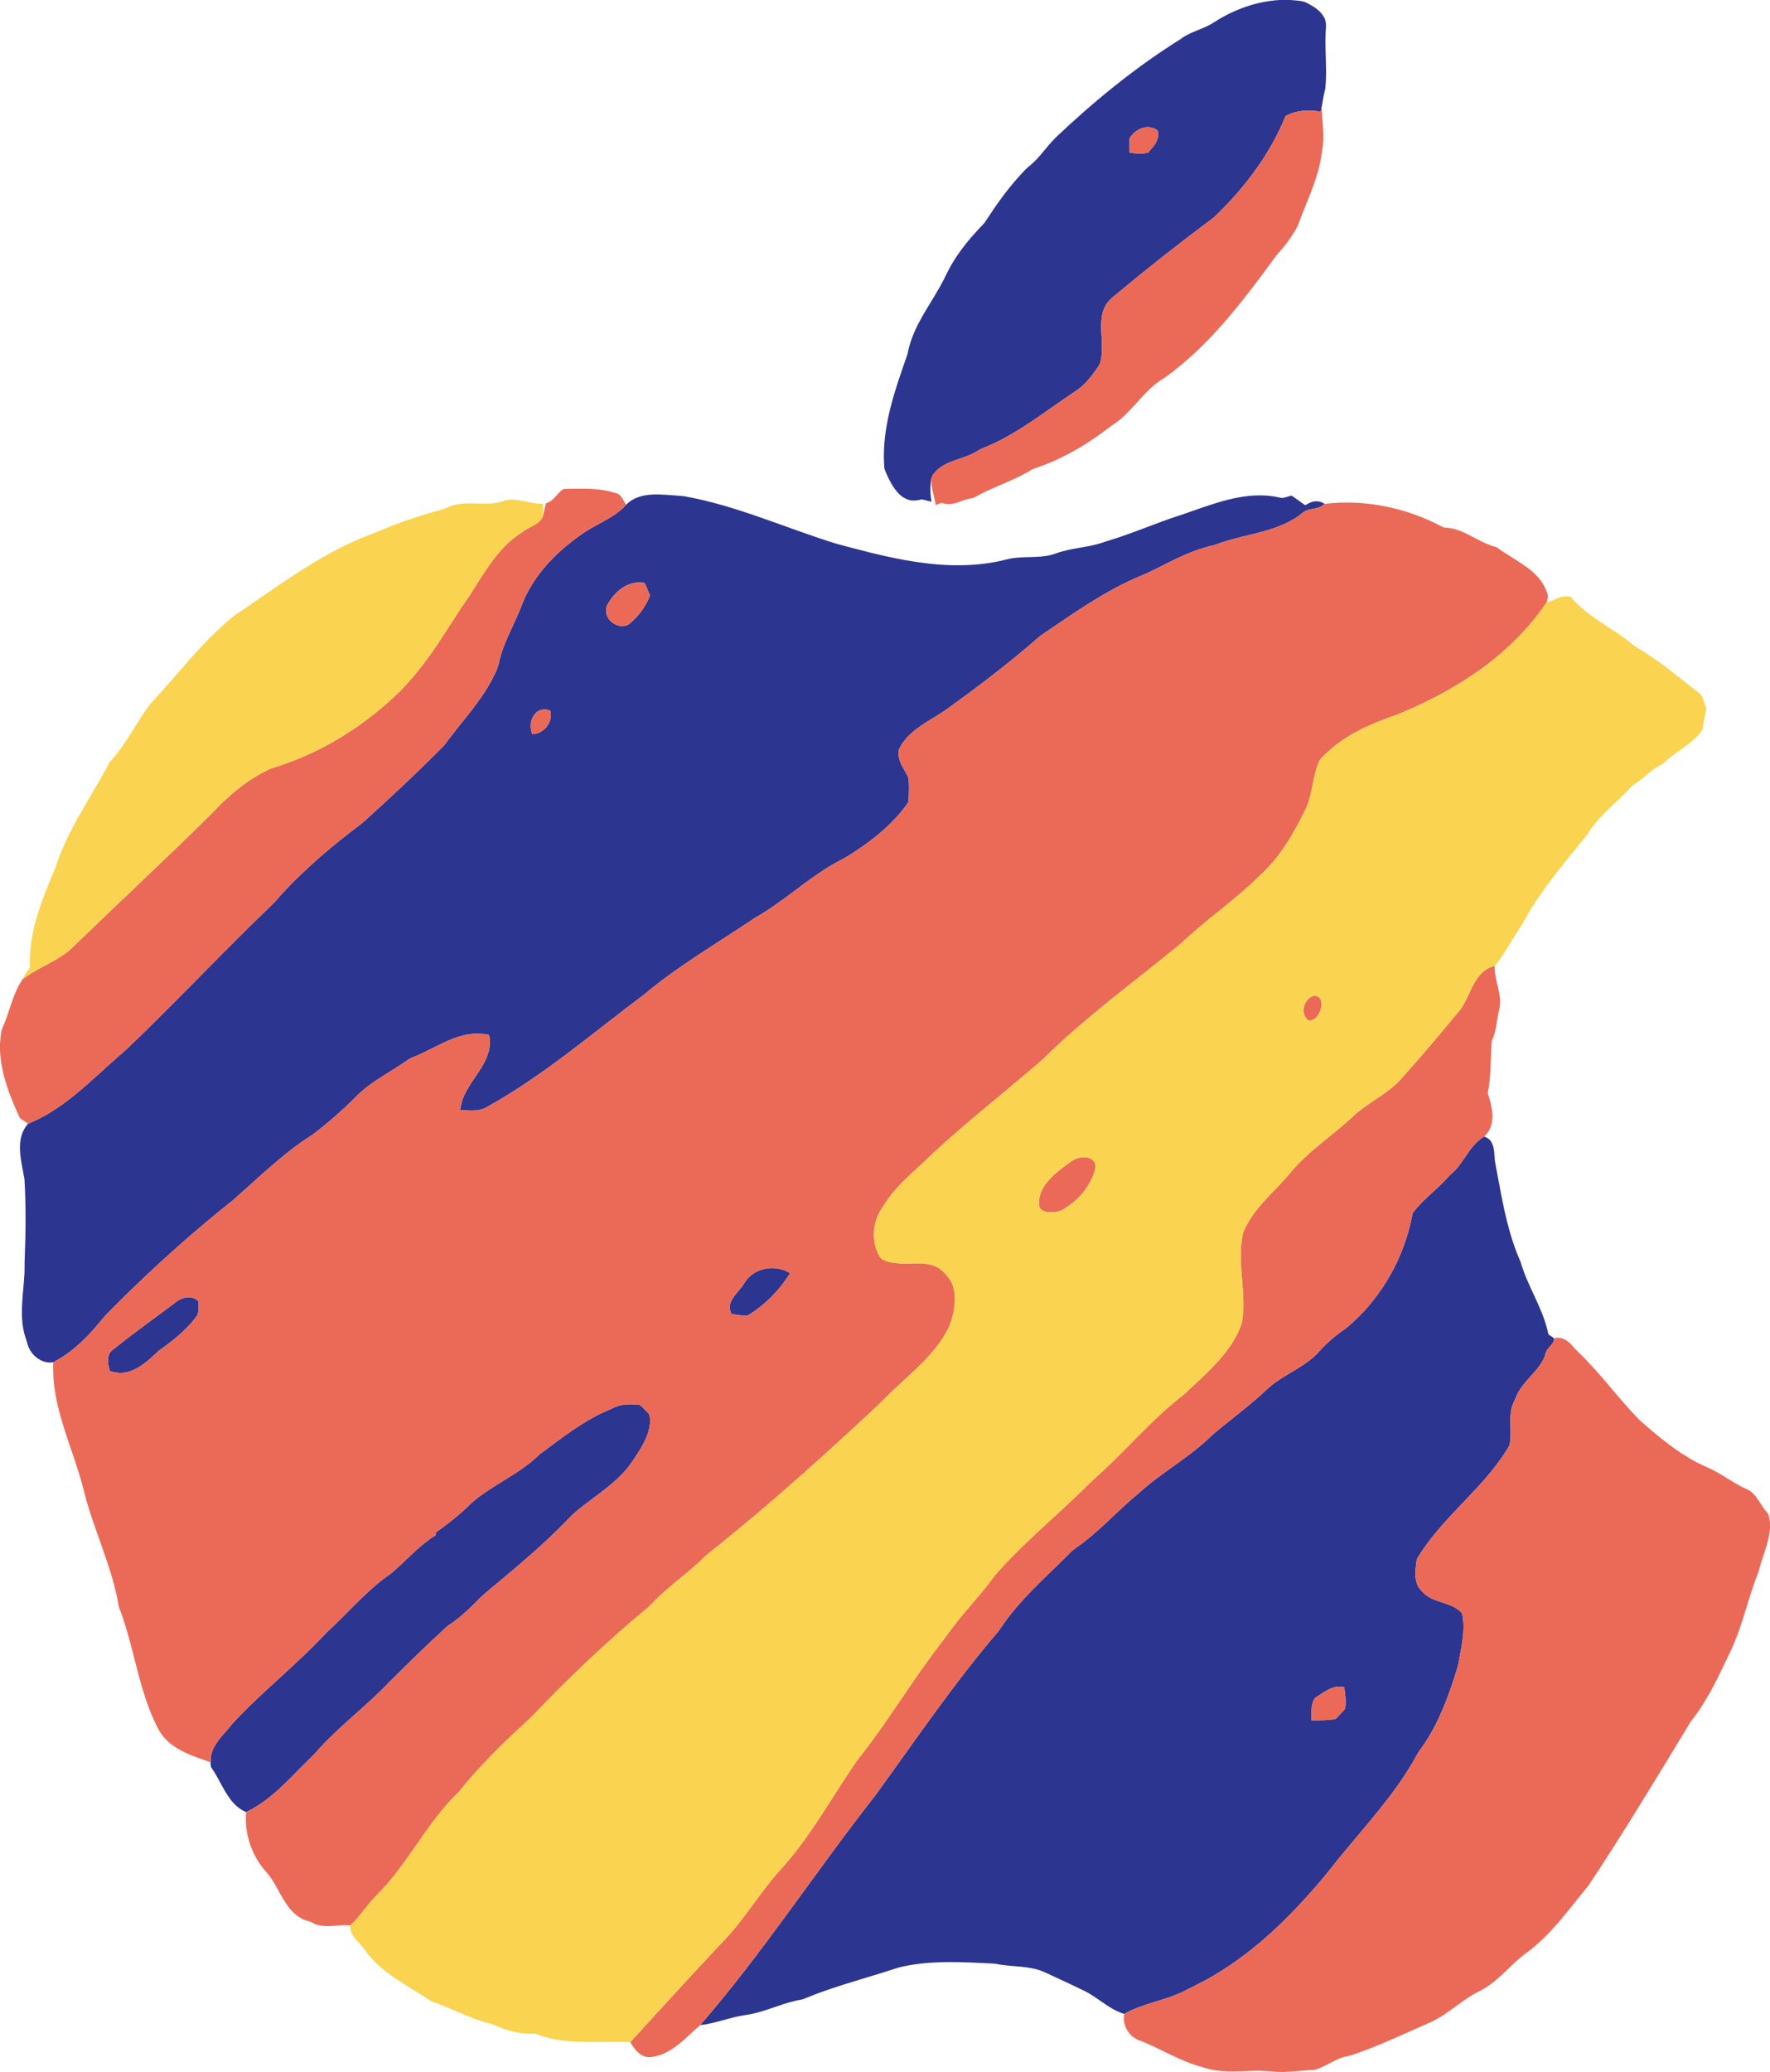 <?xml version="1.0" encoding="UTF-8" ?>
<!DOCTYPE svg PUBLIC "-//W3C//DTD SVG 1.1//EN" "http://www.w3.org/Graphics/SVG/1.1/DTD/svg11.dtd">
<svg width="2736pt" height="3201pt" viewBox="0 0 2736 3201" version="1.1" xmlns="http://www.w3.org/2000/svg">
<g id="#2c358fff">
<path fill="#2c358f" opacity="1.00" d=" M 1978.29 0.00 L 1994.72 0.00 C 2002.14 0.70 2009.75 0.88 2016.94 3.00 C 2028.62 8.73 2041.17 15.59 2047.18 27.74 C 2050.94 34.99 2049.54 43.30 2049.10 51.08 C 2047.75 79.75 2051.80 108.54 2048.53 137.13 C 2046.20 146.13 2044.60 155.29 2043.22 164.48 C 2042.53 167.25 2041.88 170.02 2041.32 172.82 C 2023.27 168.73 2003.78 170.42 1987.31 179.12 C 1963.74 236.89 1925.85 288.00 1881.19 331.22 C 1876.30 336.44 1870.30 340.38 1864.66 344.71 C 1817.95 379.70 1772.10 415.85 1727.24 453.19 C 1722.24 457.49 1716.76 461.34 1712.66 466.57 C 1707.10 473.55 1704.07 482.25 1702.97 491.03 C 1700.49 510.67 1705.15 530.44 1702.70 550.08 C 1701.83 555.75 1701.02 561.77 1697.50 566.49 C 1687.43 581.35 1676.12 596.11 1660.55 605.55 C 1614.83 636.05 1571.51 671.44 1520.08 692.16 C 1513.61 694.10 1508.54 698.77 1502.37 701.35 C 1485.27 709.50 1465.40 712.18 1450.43 724.47 C 1445.91 728.53 1441.19 733.25 1439.73 739.34 C 1437.40 751.19 1437.90 763.45 1439.83 775.32 C 1434.82 774.10 1429.92 772.45 1424.87 771.48 C 1418.72 773.08 1412.24 774.14 1405.97 772.57 C 1397.94 770.61 1391.13 765.31 1385.97 759.01 C 1378.94 750.46 1373.91 740.49 1369.58 730.36 C 1368.61 727.99 1367.33 725.67 1367.04 723.10 C 1365.25 702.02 1366.66 680.76 1370.13 659.93 C 1376.50 621.13 1390.03 584.06 1402.78 547.03 C 1405.92 530.73 1411.75 515.03 1419.46 500.35 C 1429.71 480.42 1442.35 461.85 1453.29 442.31 C 1460.28 430.08 1465.57 416.94 1473.09 405.00 C 1483.97 387.12 1497.15 370.72 1511.37 355.39 C 1515.69 350.41 1521.03 346.26 1524.35 340.46 C 1540.46 315.69 1557.70 291.51 1577.77 269.75 C 1582.00 265.30 1586.01 260.59 1590.88 256.80 C 1606.66 244.21 1617.42 226.74 1631.71 212.65 C 1691.18 156.25 1755.01 104.09 1824.60 60.61 C 1839.92 48.67 1859.75 45.34 1875.91 34.90 C 1906.41 15.02 1941.79 2.00 1978.29 0.00 M 1749.27 209.23 C 1747.96 210.92 1746.22 212.58 1746.10 214.84 C 1745.34 221.68 1745.33 228.60 1745.82 235.47 C 1755.28 237.57 1765.27 238.13 1774.75 235.77 C 1779.27 230.25 1784.49 225.12 1787.58 218.59 C 1790.25 213.38 1790.83 207.30 1789.47 201.63 C 1783.75 197.21 1776.05 195.52 1768.99 197.05 C 1761.24 198.63 1754.29 203.18 1749.27 209.23 Z" />
<path fill="#2c358f" opacity="1.00" d=" M 987.07 767.88 C 1000.52 763.19 1015.03 763.67 1029.05 764.41 C 1038.54 765.21 1048.08 765.60 1057.55 766.64 C 1138.60 781.04 1213.93 815.62 1292.17 839.84 C 1327.55 849.41 1363.04 858.85 1399.14 865.35 C 1445.87 873.80 1494.28 876.98 1541.13 867.66 C 1550.46 865.99 1559.49 862.84 1568.95 861.91 C 1589.90 859.48 1611.77 862.57 1631.94 855.12 C 1655.07 846.45 1680.28 846.28 1703.64 838.48 C 1711.86 835.48 1720.33 833.29 1728.62 830.48 C 1749.78 823.40 1770.53 815.19 1791.45 807.44 C 1809.06 800.62 1827.20 795.33 1844.93 788.87 C 1868.53 780.59 1892.28 772.28 1917.00 768.05 C 1936.99 764.65 1957.73 764.05 1977.59 768.62 C 1983.95 770.66 1990.17 766.90 1996.34 765.63 C 2003.50 770.29 2010.23 775.58 2017.26 780.42 C 2020.11 779.57 2022.50 777.40 2025.37 776.42 C 2032.47 773.28 2041.10 773.83 2047.44 778.46 C 2041.09 785.30 2031.36 785.47 2022.92 787.54 C 2016.65 788.83 2012.20 793.65 2007.17 797.18 C 1991.82 808.10 1974.02 814.97 1956.00 820.08 C 1930.03 827.49 1903.20 832.06 1877.96 841.89 C 1862.20 845.32 1846.84 850.44 1832.09 856.94 C 1813.70 864.84 1796.14 874.49 1778.08 883.09 C 1769.99 887.32 1761.32 890.23 1753.07 894.10 C 1706.42 915.09 1664.10 944.16 1622.00 972.91 C 1616.53 976.82 1610.68 980.22 1605.53 984.55 C 1561.88 1022.67 1515.85 1057.95 1468.82 1091.76 C 1449.60 1106.62 1426.89 1116.45 1408.76 1132.79 C 1400.94 1139.80 1394.10 1148.13 1389.72 1157.72 C 1387.67 1165.53 1389.77 1173.81 1393.23 1180.92 C 1396.59 1188.26 1401.54 1194.83 1404.42 1202.39 C 1405.52 1213.89 1405.05 1225.52 1404.38 1237.05 C 1404.41 1240.03 1402.12 1242.20 1400.55 1244.50 C 1379.63 1272.82 1352.06 1295.48 1322.82 1314.76 C 1315.02 1319.75 1307.38 1325.06 1298.99 1329.05 C 1256.44 1351.13 1221.26 1384.41 1180.79 1409.74 C 1174.69 1413.74 1168.15 1417.01 1162.18 1421.21 C 1106.14 1458.92 1047.36 1492.98 995.52 1536.58 C 915.25 1596.69 838.78 1662.91 750.58 1711.52 C 738.43 1717.45 724.48 1715.81 711.46 1714.84 C 712.65 1698.58 721.11 1684.13 729.93 1670.86 C 739.48 1656.25 750.58 1642.06 755.21 1624.94 C 757.55 1616.49 757.76 1607.53 755.97 1598.95 C 737.51 1594.60 718.10 1597.70 700.64 1604.54 C 679.50 1612.63 660.14 1624.66 639.14 1633.08 C 636.53 1634.10 633.85 1635.04 631.55 1636.69 C 603.84 1656.57 572.00 1671.18 548.33 1696.30 C 527.89 1716.70 506.04 1735.69 483.01 1753.11 C 437.78 1781.68 399.67 1819.59 359.62 1854.68 C 299.83 1902.08 242.87 1953.01 188.55 2006.57 C 177.25 2018.27 164.95 2029.07 154.90 2041.93 C 134.39 2066.58 111.15 2089.96 82.22 2104.57 C 65.07 2107.55 48.71 2094.65 43.29 2078.92 C 40.86 2070.30 37.46 2061.96 36.02 2053.09 C 31.09 2025.87 35.92 1998.28 37.56 1970.99 C 38.35 1962.04 37.72 1953.05 38.20 1944.09 C 39.91 1903.39 40.14 1862.60 37.84 1821.92 C 34.62 1801.98 28.64 1781.88 31.71 1761.51 C 33.22 1752.19 36.97 1743.01 43.45 1736.03 C 68.94 1725.79 92.07 1710.49 113.41 1693.35 C 141.04 1671.15 166.21 1646.12 193.24 1623.22 C 215.87 1601.87 237.97 1579.97 259.93 1557.93 C 313.71 1504.40 366.22 1449.57 421.13 1397.18 C 425.71 1392.71 429.64 1387.63 434.03 1382.98 C 471.89 1341.25 515.41 1305.10 560.32 1271.23 C 603.04 1232.73 645.13 1193.49 685.55 1152.56 C 688.62 1149.23 691.05 1145.39 693.86 1141.84 C 716.50 1112.04 742.15 1084.16 759.95 1050.98 C 763.84 1043.24 768.06 1035.54 770.50 1027.19 C 775.32 1001.43 787.75 978.10 798.38 954.41 C 804.18 942.01 808.22 928.84 814.63 916.71 C 831.25 884.37 856.80 857.40 885.44 835.35 C 896.83 826.48 908.80 818.33 921.61 811.63 C 938.07 802.57 955.41 793.92 968.08 779.64 C 973.33 774.25 979.97 770.30 987.07 767.88 M 971.98 902.99 C 957.82 908.60 946.80 920.27 939.44 933.35 C 934.64 941.40 936.84 952.25 943.19 958.83 C 950.24 966.71 963.00 969.94 972.34 964.30 C 986.45 952.47 998.29 937.44 1004.64 920.03 C 1002.33 914.41 999.97 908.81 997.74 903.17 C 997.23 902.13 996.99 900.61 995.60 900.54 C 987.69 899.24 979.43 900.02 971.98 902.99 M 831.79 1098.79 C 820.47 1106.09 817.78 1122.26 822.84 1134.11 C 840.42 1133.98 855.45 1115.34 850.65 1098.16 C 844.82 1095.28 837.41 1095.35 831.79 1098.79 Z" />
<path fill="#2c358f" opacity="1.00" d=" M 2264.72 1787.64 C 2272.78 1775.58 2281.52 1763.32 2294.27 1755.82 C 2298.35 1757.32 2302.20 1759.71 2304.68 1763.38 C 2310.73 1772.76 2309.54 1784.45 2311.02 1795.05 C 2312.69 1804.75 2314.69 1814.40 2316.42 1824.10 C 2324.25 1866.67 2332.69 1909.65 2350.42 1949.41 C 2361.35 1988.11 2385.68 2021.87 2393.48 2061.60 C 2396.15 2063.46 2398.89 2065.24 2401.67 2066.99 C 2401.84 2067.42 2402.19 2068.30 2402.37 2068.73 C 2401.55 2075.60 2395.72 2079.84 2391.89 2085.03 C 2388.93 2088.76 2388.94 2093.78 2386.80 2097.90 C 2376.61 2120.14 2354.16 2133.84 2344.27 2156.25 C 2341.94 2162.96 2337.92 2169.03 2336.49 2176.06 C 2332.52 2193.83 2336.92 2212.17 2333.93 2230.04 C 2333.26 2234.59 2330.02 2238.14 2327.83 2242.04 C 2290.87 2300.35 2233.22 2341.81 2195.75 2399.73 C 2193.47 2403.70 2189.99 2407.28 2189.59 2412.04 C 2188.21 2423.30 2186.47 2435.08 2190.07 2446.11 C 2192.18 2453.13 2197.72 2458.26 2202.83 2463.20 C 2217.82 2475.72 2239.29 2475.38 2254.62 2487.35 C 2257.00 2489.41 2260.10 2491.41 2260.46 2494.87 C 2264.99 2518.27 2259.55 2541.90 2255.35 2564.91 C 2254.06 2574.21 2250.69 2583.02 2247.97 2591.97 C 2235.06 2632.25 2218.78 2672.16 2193.16 2706.16 C 2189.47 2711.94 2186.53 2718.17 2182.92 2724.01 C 2153.45 2773.93 2114.23 2816.94 2077.50 2861.47 C 2066.05 2875.10 2055.39 2889.38 2043.83 2902.92 C 1995.86 2959.92 1941.79 3013.07 1877.42 3051.34 C 1861.82 3060.87 1845.17 3068.44 1828.97 3076.84 C 1799.66 3091.12 1766.36 3095.30 1737.83 3111.41 C 1713.18 3104.04 1695.34 3083.96 1672.06 3073.83 C 1652.77 3064.29 1633.06 3055.63 1613.62 3046.44 C 1591.98 3037.06 1567.90 3038.78 1545.07 3035.09 C 1535.22 3032.84 1525.07 3033.32 1515.06 3032.62 C 1473.73 3030.62 1431.70 3029.59 1391.15 3039.20 C 1382.45 3041.61 1373.96 3044.72 1365.31 3047.28 C 1324.05 3060.15 1282.20 3071.50 1242.27 3088.25 C 1238.58 3089.60 1234.61 3089.87 1230.81 3090.79 C 1204.06 3096.70 1179.20 3109.61 1151.87 3113.17 C 1128.27 3116.58 1105.96 3126.17 1082.22 3128.75 C 1180.02 3016.09 1261.22 2890.51 1353.33 2773.38 C 1415.27 2687.99 1474.62 2600.47 1543.28 2520.22 C 1553.21 2505.43 1563.90 2491.13 1575.78 2477.83 C 1601.42 2448.83 1630.37 2423.03 1657.58 2395.56 C 1663.68 2390.63 1670.42 2386.53 1676.50 2381.55 C 1706.09 2358.39 1731.42 2330.40 1760.50 2306.64 C 1793.56 2276.38 1833.33 2254.59 1866.27 2224.19 C 1879.00 2211.83 1893.17 2201.10 1906.96 2189.97 C 1923.93 2176.37 1941.01 2162.85 1956.85 2147.92 C 1980.39 2124.67 2013.70 2114.55 2036.66 2090.58 C 2048.57 2077.12 2061.96 2064.89 2076.82 2054.74 C 2082.11 2051.19 2086.75 2046.80 2091.50 2042.58 C 2137.78 2000.14 2169.72 1942.61 2182.23 1881.14 C 2182.91 1878.30 2182.81 1875.10 2184.72 1872.74 C 2198.18 1854.96 2216.20 1841.51 2231.71 1825.67 C 2235.82 1821.78 2239.06 1817.04 2243.47 1813.46 C 2252.13 1806.30 2258.43 1796.83 2264.72 1787.64 M 2061.99 2606.92 C 2052.87 2609.46 2045.22 2615.25 2037.34 2620.24 C 2035.17 2621.71 2032.44 2622.76 2031.31 2625.33 C 2025.74 2635.21 2027.84 2646.96 2027.10 2657.78 C 2039.67 2657.76 2052.33 2657.91 2064.75 2655.62 C 2069.47 2650.32 2074.59 2645.39 2079.17 2639.98 C 2081.14 2628.98 2079.21 2617.78 2077.96 2606.81 C 2072.74 2605.32 2067.18 2605.44 2061.99 2606.92 Z" />
<path fill="#2c358f" opacity="1.00" d=" M 1157.43 1973.39 C 1173.89 1957.04 1201.85 1954.55 1221.27 1967.03 C 1204.78 1993.79 1181.91 2016.72 1154.95 2032.93 C 1147.07 2032.92 1138.99 2030.98 1131.03 2030.20 C 1127.72 2024.85 1126.99 2018.05 1129.40 2012.21 C 1133.10 2003.05 1140.35 1996.08 1146.30 1988.40 C 1150.25 1983.57 1152.83 1977.70 1157.43 1973.39 Z" />
<path fill="#2c358f" opacity="1.00" d=" M 271.79 2011.79 C 277.77 2007.01 285.35 2003.82 293.09 2004.24 C 298.37 2004.46 303.36 2007.00 307.01 2010.78 C 306.93 2017.66 307.12 2024.76 305.41 2031.46 C 291.89 2050.63 273.87 2066.11 255.03 2079.86 C 251.24 2082.80 247.02 2085.19 243.53 2088.50 C 231.26 2100.20 218.39 2112.26 202.17 2118.14 C 191.83 2122.03 180.23 2121.87 169.88 2118.14 C 167.36 2109.76 165.28 2100.34 168.88 2091.96 C 170.63 2087.59 174.75 2085.07 178.27 2082.28 C 208.63 2057.72 240.72 2035.42 271.79 2011.79 Z" />
<path fill="#2c358f" opacity="1.00" d=" M 951.39 2173.50 C 962.67 2168.91 975.17 2169.00 987.10 2170.19 C 989.89 2170.26 991.55 2172.89 993.48 2174.57 C 996.79 2178.20 1000.76 2181.27 1003.67 2185.25 C 1004.97 2189.68 1004.85 2194.40 1004.66 2198.99 C 1003.45 2214.61 995.96 2228.81 987.86 2241.91 C 981.27 2252.12 974.99 2262.64 966.81 2271.71 C 955.84 2284.14 943.05 2294.81 929.91 2304.86 C 911.31 2319.50 891.01 2332.38 875.18 2350.19 C 845.65 2380.44 813.68 2408.16 781.32 2435.30 C 766.35 2448.32 750.14 2460.00 736.45 2474.43 C 725.60 2485.30 714.38 2495.87 702.02 2505.02 C 698.23 2507.94 693.99 2510.24 690.35 2513.36 C 660.36 2540.99 631.12 2569.42 602.22 2598.18 C 568.83 2633.56 529.56 2662.79 496.40 2698.39 C 491.30 2703.64 486.90 2709.55 481.44 2714.46 C 473.58 2722.24 465.80 2730.11 457.95 2737.91 C 434.92 2761.59 410.61 2785.24 380.41 2799.57 C 370.61 2795.56 362.56 2788.21 356.18 2779.90 C 344.54 2764.52 337.68 2746.21 326.50 2730.55 C 324.36 2725.63 326.16 2720.01 325.91 2714.83 C 326.39 2710.77 327.50 2706.81 329.11 2703.08 C 335.82 2687.81 348.53 2676.54 358.63 2663.61 C 404.82 2613.41 459.13 2571.49 505.46 2521.43 C 534.17 2495.54 559.21 2465.70 589.66 2441.74 C 596.51 2436.16 604.23 2431.72 610.58 2425.55 C 631.18 2407.24 649.84 2386.34 673.46 2371.76 C 673.38 2370.46 673.30 2369.19 673.23 2367.95 C 692.39 2354.12 711.20 2339.65 727.85 2322.81 C 760.47 2293.73 802.90 2277.97 833.96 2246.89 C 861.56 2226.61 888.58 2205.20 918.82 2188.88 C 929.27 2182.90 940.61 2178.78 951.39 2173.50 Z" />
</g>
<g id="#eb6a57ff">
<path fill="#eb6a57" opacity="1.00" d=" M 2043.22 164.48 C 2043.41 184.66 2047.01 204.84 2044.85 225.01 C 2043.33 234.19 2042.46 243.48 2040.33 252.56 C 2033.31 284.71 2018.74 314.43 2007.42 345.16 C 2005.62 350.66 2002.31 355.46 1999.41 360.41 C 1993.25 370.34 1986.35 379.85 1978.34 388.37 C 1973.66 393.09 1970.18 398.79 1966.14 404.02 C 1925.36 459.44 1883.23 514.78 1830.71 559.73 C 1818.69 569.82 1806.55 579.91 1793.14 588.13 C 1768.74 604.79 1752.87 630.65 1730.09 649.15 C 1726.06 652.52 1721.60 655.31 1717.32 658.33 C 1686.33 682.53 1652.43 703.35 1615.75 717.74 C 1609.31 720.47 1602.47 722.18 1596.08 724.99 C 1567.02 742.71 1534.07 752.60 1504.48 769.31 C 1497.52 770.45 1490.68 772.27 1484.09 774.85 C 1475.18 778.21 1464.96 781.01 1455.83 776.77 C 1452.68 777.94 1449.55 779.17 1446.37 780.20 C 1444.27 766.56 1439.00 753.33 1439.73 739.34 C 1441.19 733.25 1445.91 728.53 1450.43 724.47 C 1465.40 712.18 1485.27 709.50 1502.37 701.35 C 1508.54 698.77 1513.61 694.10 1520.08 692.16 C 1571.51 671.44 1614.83 636.05 1660.55 605.55 C 1676.12 596.11 1687.43 581.35 1697.50 566.49 C 1701.02 561.77 1701.83 555.75 1702.70 550.08 C 1705.15 530.44 1700.49 510.67 1702.97 491.03 C 1704.07 482.25 1707.10 473.55 1712.66 466.57 C 1716.76 461.34 1722.24 457.49 1727.24 453.19 C 1772.10 415.85 1817.95 379.70 1864.66 344.71 C 1870.30 340.38 1876.30 336.44 1881.19 331.22 C 1925.85 288.00 1963.74 236.89 1987.31 179.12 C 2003.78 170.42 2023.27 168.73 2041.32 172.82 C 2041.88 170.02 2042.53 167.25 2043.22 164.48 Z" />
<path fill="#eb6a57" opacity="1.00" d=" M 1749.27 209.23 C 1754.29 203.18 1761.24 198.63 1768.99 197.05 C 1776.05 195.52 1783.75 197.21 1789.47 201.63 C 1790.83 207.30 1790.25 213.38 1787.58 218.59 C 1784.49 225.12 1779.27 230.25 1774.75 235.77 C 1765.27 238.13 1755.28 237.57 1745.82 235.47 C 1745.33 228.60 1745.34 221.68 1746.10 214.84 C 1746.22 212.58 1747.96 210.92 1749.27 209.23 Z" />
<path fill="#eb6a57" opacity="1.00" d=" M 871.37 755.40 C 891.01 755.17 910.82 754.10 930.36 756.86 C 938.56 757.95 946.52 760.28 954.46 762.51 C 961.32 765.95 963.46 774.02 968.08 779.64 C 955.41 793.92 938.07 802.57 921.61 811.63 C 908.80 818.33 896.83 826.48 885.44 835.35 C 856.80 857.40 831.25 884.37 814.63 916.71 C 808.22 928.84 804.18 942.01 798.38 954.41 C 787.75 978.10 775.32 1001.43 770.50 1027.19 C 768.06 1035.54 763.84 1043.24 759.95 1050.98 C 742.15 1084.16 716.50 1112.04 693.86 1141.84 C 691.05 1145.39 688.62 1149.23 685.55 1152.56 C 645.13 1193.49 603.04 1232.73 560.32 1271.23 C 515.41 1305.10 471.89 1341.25 434.03 1382.98 C 429.64 1387.63 425.71 1392.71 421.13 1397.18 C 366.22 1449.57 313.71 1504.40 259.93 1557.93 C 237.97 1579.97 215.87 1601.87 193.24 1623.22 C 166.21 1646.12 141.04 1671.15 113.41 1693.35 C 92.07 1710.49 68.94 1725.79 43.45 1736.03 C 40.40 1733.89 37.30 1731.84 34.17 1729.82 C 32.63 1728.75 30.84 1727.79 30.11 1725.97 C 14.99 1693.36 1.53 1658.95 0.00 1622.62 L 0.00 1612.39 C 0.69 1604.65 0.93 1596.73 3.20 1589.26 C 14.90 1564.56 18.91 1536.47 34.48 1513.58 C 35.96 1510.53 39.84 1510.45 41.80 1507.87 C 63.43 1493.10 88.87 1484.16 108.80 1466.77 C 181.83 1396.13 256.34 1327.00 328.56 1255.52 C 352.96 1229.43 380.72 1205.82 412.98 1190.03 C 420.18 1186.22 428.23 1184.61 435.83 1181.80 C 505.13 1158.17 568.11 1117.45 620.08 1066.06 C 644.21 1041.34 664.61 1013.29 683.49 984.44 C 693.08 969.98 702.17 955.18 711.71 940.69 C 734.77 909.29 751.86 873.47 779.03 845.17 C 787.57 836.23 797.24 828.42 807.65 821.77 C 814.43 816.52 822.53 813.48 829.66 808.80 C 833.71 806.18 837.11 802.49 839.07 798.06 C 840.84 791.31 842.20 784.47 843.75 777.68 C 845.85 776.83 847.99 776.00 849.96 774.84 C 858.30 769.75 862.86 760.23 871.37 755.40 Z" />
<path fill="#eb6a57" opacity="1.00" d=" M 2047.44 778.46 C 2109.81 770.95 2173.98 784.37 2229.29 813.78 C 2232.56 815.70 2236.53 814.99 2240.15 815.67 C 2255.91 817.84 2269.84 826.06 2283.75 833.25 C 2293.21 838.36 2303.12 842.72 2313.54 845.49 C 2330.35 857.89 2349.14 867.42 2365.48 880.49 C 2377.40 889.94 2387.49 902.34 2391.90 917.09 C 2393.80 921.51 2391.75 926.18 2390.75 930.56 C 2363.98 970.38 2329.39 1004.60 2290.60 1032.71 C 2257.99 1056.44 2222.58 1076.18 2185.87 1092.81 C 2173.72 1098.20 2161.61 1103.75 2148.95 1107.86 C 2112.92 1120.74 2077.30 1137.61 2049.39 1164.36 C 2045.84 1168.14 2041.45 1171.36 2039.08 1176.06 C 2028.79 1199.57 2029.22 1226.26 2018.47 1249.61 C 2005.01 1277.07 1990.20 1304.15 1970.84 1327.96 C 1963.43 1337.11 1955.12 1345.49 1946.50 1353.51 C 1912.30 1387.64 1872.25 1415.07 1836.56 1447.53 C 1825.43 1458.16 1813.16 1467.51 1801.26 1477.25 C 1740.11 1526.56 1676.97 1573.69 1620.40 1628.36 C 1610.86 1638.20 1600.12 1646.76 1589.76 1655.71 C 1538.93 1698.84 1486.48 1740.16 1437.90 1785.89 C 1415.81 1807.42 1391.21 1826.78 1373.03 1851.98 C 1369.07 1857.47 1365.53 1863.25 1361.71 1868.84 C 1350.40 1887.41 1347.60 1911.28 1355.21 1931.75 C 1357.11 1936.23 1359.02 1940.95 1362.38 1944.57 C 1370.22 1949.63 1379.75 1951.16 1388.91 1951.79 C 1405.29 1952.92 1421.94 1949.86 1438.10 1953.74 C 1444.46 1955.29 1450.62 1958.07 1455.61 1962.37 C 1463.06 1969.20 1469.96 1977.13 1473.06 1986.95 C 1478.30 2003.09 1476.00 2020.61 1471.62 2036.68 C 1468.51 2049.15 1461.80 2060.29 1454.85 2070.96 C 1433.47 2102.37 1403.13 2125.86 1376.22 2152.19 C 1369.30 2158.64 1363.08 2165.80 1356.01 2172.09 C 1272.53 2249.83 1187.83 2326.45 1098.39 2397.34 C 1091.31 2402.50 1085.51 2409.12 1078.98 2414.93 C 1056.74 2435.10 1032.11 2452.57 1011.01 2474.01 C 1006.87 2478.56 1002.56 2482.98 997.66 2486.74 C 936.24 2537.96 878.06 2593.04 822.99 2651.02 C 812.56 2661.24 801.52 2670.82 791.02 2680.97 C 762.61 2707.96 735.12 2736.06 710.71 2766.77 C 706.78 2771.10 702.33 2774.94 698.44 2779.33 C 655.08 2825.27 627.15 2883.55 582.12 2928.07 C 567.40 2942.56 556.86 2960.77 541.49 2974.65 C 524.45 2972.77 507.04 2978.64 490.26 2973.69 C 484.96 2972.41 480.77 2968.47 475.34 2967.62 C 459.84 2963.44 448.33 2950.98 440.17 2937.74 C 430.11 2922.15 423.24 2904.30 410.25 2890.74 C 388.67 2865.95 377.65 2832.32 380.41 2799.57 C 410.61 2785.24 434.92 2761.59 457.95 2737.91 C 465.80 2730.11 473.58 2722.24 481.44 2714.46 C 486.90 2709.55 491.30 2703.64 496.40 2698.39 C 529.56 2662.79 568.83 2633.56 602.22 2598.18 C 631.12 2569.42 660.36 2540.99 690.35 2513.36 C 693.99 2510.24 698.23 2507.94 702.02 2505.02 C 714.38 2495.87 725.60 2485.30 736.45 2474.43 C 750.14 2460.00 766.35 2448.32 781.32 2435.30 C 813.68 2408.16 845.65 2380.44 875.18 2350.19 C 891.01 2332.38 911.31 2319.50 929.91 2304.86 C 943.05 2294.81 955.84 2284.14 966.81 2271.71 C 974.99 2262.64 981.27 2252.12 987.86 2241.91 C 995.96 2228.81 1003.45 2214.61 1004.66 2198.99 C 1004.85 2194.40 1004.97 2189.68 1003.67 2185.25 C 1000.76 2181.27 996.79 2178.20 993.48 2174.57 C 991.55 2172.89 989.89 2170.26 987.10 2170.19 C 975.17 2169.00 962.67 2168.91 951.39 2173.50 C 940.61 2178.78 929.27 2182.90 918.82 2188.88 C 888.58 2205.20 861.56 2226.61 833.96 2246.89 C 802.90 2277.97 760.47 2293.73 727.85 2322.81 C 711.20 2339.65 692.39 2354.12 673.23 2367.95 C 673.30 2369.19 673.38 2370.46 673.46 2371.76 C 649.84 2386.34 631.18 2407.24 610.58 2425.55 C 604.23 2431.72 596.51 2436.16 589.66 2441.74 C 559.21 2465.70 534.17 2495.54 505.46 2521.43 C 459.13 2571.49 404.82 2613.41 358.63 2663.61 C 348.53 2676.54 335.82 2687.81 329.11 2703.08 C 327.50 2706.81 326.39 2710.77 325.91 2714.83 C 325.58 2717.39 325.47 2719.98 325.37 2722.60 C 307.90 2716.32 289.95 2710.78 273.99 2701.07 C 265.41 2695.90 257.55 2689.42 251.35 2681.52 C 245.33 2673.97 241.49 2665.02 237.41 2656.36 C 212.51 2600.73 205.94 2539.15 183.73 2482.58 C 173.62 2420.51 144.61 2363.79 129.59 2303.03 C 116.74 2251.08 93.14 2202.09 84.88 2148.96 C 82.43 2134.29 81.99 2119.40 82.22 2104.57 C 111.15 2089.96 134.39 2066.58 154.90 2041.93 C 164.95 2029.07 177.25 2018.27 188.55 2006.57 C 242.87 1953.01 299.83 1902.08 359.62 1854.68 C 399.67 1819.59 437.78 1781.68 483.01 1753.11 C 506.04 1735.69 527.89 1716.70 548.33 1696.30 C 572.00 1671.18 603.84 1656.57 631.55 1636.69 C 633.85 1635.04 636.53 1634.10 639.14 1633.08 C 660.14 1624.66 679.50 1612.63 700.64 1604.54 C 718.10 1597.70 737.51 1594.60 755.97 1598.95 C 757.76 1607.53 757.55 1616.49 755.21 1624.94 C 750.58 1642.06 739.48 1656.25 729.93 1670.86 C 721.11 1684.13 712.65 1698.58 711.46 1714.84 C 724.48 1715.81 738.43 1717.45 750.58 1711.52 C 838.78 1662.91 915.25 1596.69 995.52 1536.58 C 1047.36 1492.98 1106.14 1458.92 1162.18 1421.21 C 1168.15 1417.01 1174.69 1413.74 1180.79 1409.74 C 1221.26 1384.41 1256.44 1351.13 1298.99 1329.05 C 1307.38 1325.06 1315.02 1319.75 1322.82 1314.76 C 1352.06 1295.48 1379.63 1272.82 1400.55 1244.50 C 1402.12 1242.20 1404.41 1240.03 1404.38 1237.05 C 1405.05 1225.52 1405.52 1213.89 1404.42 1202.39 C 1401.54 1194.83 1396.59 1188.26 1393.23 1180.92 C 1389.77 1173.81 1387.67 1165.53 1389.72 1157.72 C 1394.10 1148.13 1400.94 1139.80 1408.76 1132.79 C 1426.89 1116.45 1449.60 1106.62 1468.82 1091.76 C 1515.85 1057.95 1561.88 1022.67 1605.53 984.55 C 1610.68 980.22 1616.53 976.82 1622.00 972.91 C 1664.10 944.16 1706.42 915.09 1753.07 894.10 C 1761.32 890.23 1769.99 887.32 1778.08 883.09 C 1796.14 874.49 1813.70 864.84 1832.09 856.94 C 1846.84 850.44 1862.20 845.32 1877.96 841.89 C 1903.20 832.06 1930.03 827.49 1956.00 820.08 C 1974.02 814.97 1991.82 808.10 2007.17 797.18 C 2012.20 793.65 2016.65 788.83 2022.92 787.54 C 2031.36 785.47 2041.09 785.30 2047.44 778.46 M 1157.43 1973.39 C 1152.83 1977.70 1150.25 1983.57 1146.30 1988.40 C 1140.35 1996.08 1133.10 2003.05 1129.40 2012.21 C 1126.99 2018.05 1127.72 2024.85 1131.03 2030.20 C 1138.99 2030.98 1147.07 2032.92 1154.95 2032.93 C 1181.91 2016.72 1204.78 1993.79 1221.27 1967.03 C 1201.85 1954.55 1173.89 1957.04 1157.43 1973.39 M 271.79 2011.79 C 240.72 2035.42 208.63 2057.72 178.27 2082.28 C 174.75 2085.07 170.63 2087.59 168.88 2091.96 C 165.28 2100.34 167.36 2109.76 169.88 2118.14 C 180.23 2121.87 191.83 2122.03 202.17 2118.14 C 218.39 2112.26 231.26 2100.20 243.53 2088.50 C 247.02 2085.19 251.24 2082.80 255.03 2079.86 C 273.87 2066.11 291.89 2050.63 305.41 2031.46 C 307.12 2024.76 306.93 2017.66 307.01 2010.78 C 303.36 2007.00 298.37 2004.46 293.09 2004.24 C 285.35 2003.82 277.77 2007.01 271.79 2011.79 Z" />
<path fill="#eb6a57" opacity="1.00" d=" M 971.98 902.99 C 979.43 900.02 987.69 899.24 995.60 900.54 C 996.99 900.61 997.23 902.13 997.74 903.17 C 999.97 908.81 1002.33 914.41 1004.64 920.03 C 998.29 937.44 986.45 952.47 972.34 964.30 C 963.00 969.94 950.24 966.71 943.19 958.83 C 936.84 952.25 934.64 941.40 939.44 933.35 C 946.80 920.27 957.82 908.60 971.98 902.99 Z" />
<path fill="#eb6a57" opacity="1.00" d=" M 831.79 1098.79 C 837.41 1095.35 844.82 1095.28 850.65 1098.16 C 855.45 1115.34 840.42 1133.98 822.84 1134.11 C 817.78 1122.26 820.47 1106.09 831.79 1098.79 Z" />
<path fill="#eb6a57" opacity="1.00" d=" M 2284.79 1509.77 C 2290.70 1501.77 2299.04 1495.08 2308.86 1492.71 L 2310.48 1492.39 C 2310.25 1503.46 2312.83 1514.29 2315.46 1524.97 C 2318.25 1536.66 2320.51 1549.13 2317.16 1560.94 C 2313.40 1575.61 2313.38 1591.24 2307.17 1605.25 C 2305.35 1608.87 2305.70 1613.04 2305.35 1616.98 C 2303.91 1640.02 2304.75 1663.34 2300.14 1686.08 C 2299.18 1689.23 2300.88 1692.24 2301.69 1695.23 C 2305.27 1707.12 2308.10 1719.67 2306.42 1732.13 C 2305.27 1741.10 2301.13 1749.83 2294.27 1755.82 C 2281.52 1763.32 2272.78 1775.58 2264.72 1787.64 C 2258.43 1796.83 2252.13 1806.30 2243.47 1813.46 C 2239.06 1817.04 2235.82 1821.78 2231.71 1825.67 C 2216.20 1841.51 2198.18 1854.96 2184.72 1872.74 C 2182.81 1875.10 2182.91 1878.30 2182.23 1881.14 C 2169.72 1942.61 2137.78 2000.14 2091.50 2042.58 C 2086.75 2046.80 2082.11 2051.19 2076.82 2054.74 C 2061.96 2064.89 2048.57 2077.12 2036.66 2090.58 C 2013.70 2114.55 1980.39 2124.67 1956.85 2147.92 C 1941.01 2162.85 1923.93 2176.37 1906.96 2189.97 C 1893.17 2201.10 1879.00 2211.83 1866.27 2224.19 C 1833.33 2254.59 1793.56 2276.38 1760.50 2306.64 C 1731.42 2330.40 1706.09 2358.39 1676.50 2381.55 C 1670.42 2386.53 1663.68 2390.63 1657.58 2395.56 C 1630.37 2423.03 1601.42 2448.83 1575.78 2477.83 C 1563.90 2491.13 1553.21 2505.43 1543.28 2520.22 C 1474.62 2600.47 1415.27 2687.99 1353.33 2773.38 C 1261.22 2890.51 1180.02 3016.09 1082.22 3128.75 C 1069.72 3139.40 1058.42 3151.46 1045.18 3161.25 C 1036.10 3168.01 1026.01 3173.73 1014.93 3176.40 C 1008.47 3177.98 1001.41 3179.40 995.08 3176.60 C 985.49 3172.64 979.50 3163.61 974.33 3155.08 C 1022.47 3101.99 1070.87 3049.16 1119.99 2996.98 C 1133.80 2982.92 1145.49 2966.99 1157.34 2951.30 C 1168.36 2936.38 1179.19 2921.31 1190.81 2906.84 C 1200.71 2894.16 1212.15 2882.80 1222.23 2870.28 C 1260.17 2823.95 1289.38 2771.44 1323.15 2722.17 C 1326.90 2716.94 1331.03 2712.00 1334.91 2706.87 C 1370.38 2660.76 1401.15 2611.30 1435.28 2564.23 C 1445.53 2549.58 1457.01 2535.85 1467.28 2521.22 C 1487.27 2493.86 1510.97 2469.49 1531.46 2442.52 C 1541.49 2428.45 1553.85 2416.26 1565.77 2403.81 C 1605.14 2363.77 1648.43 2327.84 1687.89 2287.88 C 1737.19 2244.95 1778.70 2193.58 1830.80 2153.79 C 1851.50 2134.18 1873.11 2115.32 1891.28 2093.23 C 1902.65 2079.19 1912.53 2063.70 1918.63 2046.62 C 1921.04 2039.00 1921.15 2030.92 1921.84 2023.03 C 1923.38 1985.15 1913.42 1947.11 1920.57 1909.41 C 1921.44 1902.92 1924.74 1897.20 1927.66 1891.48 C 1943.17 1863.19 1968.09 1842.05 1989.18 1818.16 C 1995.41 1811.06 2001.28 1803.62 2007.98 1796.94 C 2033.60 1770.62 2064.43 1750.20 2091.16 1725.10 C 2114.06 1703.12 2144.61 1690.66 2165.81 1666.72 C 2196.88 1632.00 2227.14 1596.57 2256.67 1560.54 C 2268.34 1544.94 2273.16 1525.40 2284.79 1509.77 Z" />
<path fill="#eb6a57" opacity="1.00" d=" M 2028.17 1539.33 C 2032.80 1537.45 2039.18 1538.88 2041.31 1543.78 C 2044.39 1550.19 2042.62 1557.79 2039.88 1564.02 C 2037.20 1570.15 2032.04 1575.93 2025.06 1576.77 C 2021.21 1577.25 2019.08 1573.37 2017.33 1570.63 C 2011.32 1559.64 2017.10 1544.62 2028.17 1539.33 Z" />
<path fill="#eb6a57" opacity="1.00" d=" M 1668.49 1788.58 C 1674.69 1787.72 1681.74 1787.07 1687.26 1790.71 C 1692.33 1793.77 1694.46 1800.48 1692.86 1806.07 C 1686.39 1832.24 1667.44 1853.82 1644.88 1867.78 C 1640.88 1870.72 1635.95 1871.77 1631.16 1872.60 C 1624.90 1873.22 1618.12 1873.70 1612.41 1870.58 C 1609.89 1869.17 1606.97 1867.37 1606.65 1864.22 C 1604.08 1850.63 1609.83 1836.89 1618.36 1826.52 C 1628.88 1813.55 1642.56 1803.72 1656.11 1794.18 C 1659.81 1791.50 1664.02 1789.56 1668.49 1788.58 Z" />
<path fill="#eb6a57" opacity="1.00" d=" M 2403.68 2067.08 C 2411.21 2065.63 2418.86 2068.46 2424.60 2073.32 C 2429.96 2077.34 2433.43 2083.22 2438.42 2087.64 C 2473.43 2120.80 2501.36 2160.49 2535.22 2194.75 C 2562.51 2218.58 2590.47 2242.27 2622.73 2259.18 C 2632.16 2264.33 2642.35 2267.92 2651.74 2273.18 C 2668.26 2282.20 2683.51 2293.56 2700.85 2301.09 C 2706.64 2303.52 2711.07 2308.27 2714.87 2313.14 C 2720.93 2321.46 2725.73 2330.71 2732.84 2338.24 C 2734.99 2342.99 2735.34 2348.34 2736.00 2353.48 L 2736.00 2360.73 C 2734.64 2382.32 2725.27 2402.14 2719.77 2422.79 C 2718.07 2430.51 2714.40 2437.57 2711.98 2445.06 C 2703.77 2468.11 2697.44 2491.77 2689.54 2514.92 C 2684.28 2530.53 2677.84 2545.71 2670.50 2560.46 C 2654.11 2594.85 2637.71 2629.75 2613.65 2659.59 C 2562.02 2744.60 2510.67 2829.83 2455.69 2912.74 C 2426.17 2948.27 2399.35 2987.04 2362.12 3015.16 C 2335.56 3033.57 2316.49 3061.58 2287.11 3076.09 C 2260.62 3088.94 2239.72 3110.78 2213.10 3123.39 C 2172.02 3141.38 2131.53 3161.00 2088.90 3175.16 C 2084.28 3176.74 2079.35 3177.08 2074.76 3178.74 C 2061.16 3183.37 2049.30 3191.91 2035.77 3196.71 C 2032.14 3198.11 2028.18 3197.79 2024.39 3198.19 C 2011.49 3199.23 1998.61 3200.45 1985.69 3201.00 L 1974.49 3201.00 C 1962.10 3199.97 1949.68 3198.77 1937.24 3199.36 C 1910.98 3200.02 1883.75 3202.68 1858.54 3193.51 C 1823.33 3184.51 1792.70 3164.04 1758.90 3151.38 C 1743.95 3144.81 1734.44 3127.57 1737.83 3111.41 C 1766.36 3095.30 1799.66 3091.12 1828.97 3076.84 C 1845.17 3068.44 1861.82 3060.87 1877.42 3051.34 C 1941.79 3013.07 1995.86 2959.92 2043.83 2902.92 C 2055.39 2889.38 2066.05 2875.10 2077.50 2861.47 C 2114.23 2816.94 2153.45 2773.93 2182.92 2724.01 C 2186.53 2718.17 2189.47 2711.94 2193.16 2706.16 C 2218.78 2672.16 2235.06 2632.25 2247.97 2591.97 C 2250.69 2583.02 2254.06 2574.21 2255.35 2564.91 C 2259.55 2541.90 2264.99 2518.27 2260.46 2494.87 C 2260.10 2491.41 2257.00 2489.41 2254.62 2487.35 C 2239.29 2475.38 2217.82 2475.72 2202.83 2463.20 C 2197.72 2458.26 2192.18 2453.13 2190.07 2446.11 C 2186.47 2435.08 2188.21 2423.30 2189.59 2412.04 C 2189.99 2407.28 2193.47 2403.70 2195.75 2399.73 C 2233.22 2341.81 2290.87 2300.35 2327.83 2242.04 C 2330.02 2238.14 2333.26 2234.59 2333.93 2230.04 C 2336.92 2212.17 2332.52 2193.83 2336.49 2176.06 C 2337.92 2169.03 2341.94 2162.96 2344.27 2156.25 C 2354.16 2133.84 2376.61 2120.14 2386.80 2097.90 C 2388.94 2093.78 2388.93 2088.76 2391.89 2085.03 C 2395.72 2079.84 2401.55 2075.60 2402.37 2068.73 C 2402.78 2068.16 2403.22 2067.61 2403.68 2067.08 Z" />
<path fill="#eb6a57" opacity="1.00" d=" M 2061.99 2606.92 C 2067.18 2605.44 2072.74 2605.32 2077.96 2606.81 C 2079.21 2617.78 2081.14 2628.98 2079.17 2639.98 C 2074.59 2645.39 2069.47 2650.32 2064.75 2655.62 C 2052.33 2657.91 2039.67 2657.76 2027.10 2657.78 C 2027.84 2646.96 2025.74 2635.21 2031.31 2625.33 C 2032.44 2622.76 2035.17 2621.71 2037.34 2620.24 C 2045.22 2615.25 2052.87 2609.46 2061.99 2606.92 Z" />
</g>
<g id="#fad450ff">
<path fill="#fad450" opacity="1.00" d=" M 698.03 781.41 C 725.31 772.33 755.39 784.33 782.15 772.58 C 801.35 769.05 819.76 779.12 838.96 778.02 C 839.26 784.69 839.44 791.38 839.07 798.06 C 837.11 802.49 833.71 806.18 829.66 808.80 C 822.53 813.48 814.43 816.52 807.65 821.77 C 797.24 828.42 787.57 836.23 779.03 845.17 C 751.86 873.47 734.77 909.29 711.71 940.69 C 702.17 955.18 693.08 969.98 683.49 984.44 C 664.61 1013.29 644.21 1041.34 620.08 1066.06 C 568.11 1117.45 505.13 1158.17 435.83 1181.80 C 428.23 1184.61 420.18 1186.22 412.98 1190.03 C 380.72 1205.82 352.96 1229.43 328.56 1255.52 C 256.34 1327.00 181.83 1396.13 108.80 1466.77 C 88.87 1484.16 63.43 1493.10 41.80 1507.87 C 41.15 1508.43 40.47 1508.97 39.77 1509.50 C 38.52 1509.97 37.26 1510.39 35.98 1510.77 C 38.74 1504.90 42.76 1499.81 46.44 1494.55 C 45.94 1482.67 46.38 1470.75 47.89 1458.95 C 52.84 1419.87 67.75 1383.05 82.97 1347.03 C 86.78 1338.75 88.98 1329.86 92.42 1321.44 C 110.65 1274.39 139.46 1232.62 163.54 1188.54 C 166.38 1183.78 168.17 1178.26 172.29 1174.37 C 196.18 1148.19 210.84 1115.36 232.45 1087.50 C 273.51 1043.60 309.76 994.87 356.10 956.15 C 364.02 949.18 373.20 943.91 381.74 937.80 C 437.85 899.42 493.38 858.90 556.32 832.24 C 567.09 827.45 578.40 824.02 589.12 819.10 C 620.84 805.57 653.80 795.15 687.02 786.02 C 690.82 784.80 694.20 782.56 698.03 781.41 Z" />
<path fill="#fad450" opacity="1.00" d=" M 2414.87 921.91 C 2419.13 920.88 2423.59 921.08 2427.87 921.97 C 2451.28 950.29 2485.05 966.44 2514.00 988.09 C 2520.45 992.59 2525.86 998.54 2532.95 1002.12 C 2566.61 1021.77 2596.05 1047.51 2626.90 1071.12 C 2633.37 1076.80 2634.06 1085.98 2637.41 1093.45 C 2637.94 1097.83 2635.77 1102.14 2635.32 1106.50 C 2633.81 1113.49 2632.86 1120.61 2631.40 1127.60 C 2627.73 1133.62 2622.68 1138.71 2617.45 1143.38 C 2602.84 1156.36 2585.04 1165.36 2571.27 1179.33 C 2569.28 1181.17 2566.60 1181.92 2564.33 1183.28 C 2550.65 1190.76 2540.29 1202.82 2527.26 1211.22 C 2521.08 1214.48 2517.35 1220.67 2512.32 1225.31 C 2491.84 1245.47 2468.91 1263.93 2454.01 1288.93 C 2419.54 1331.60 2383.18 1373.35 2356.50 1421.57 C 2353.16 1428.03 2348.82 1433.90 2345.10 1440.14 C 2334.07 1457.80 2323.76 1476.02 2310.67 1492.28 C 2310.22 1492.39 2309.31 1492.60 2308.86 1492.71 C 2299.04 1495.08 2290.70 1501.77 2284.79 1509.77 C 2273.16 1525.40 2268.34 1544.94 2256.67 1560.54 C 2227.14 1596.57 2196.88 1632.00 2165.81 1666.72 C 2144.61 1690.66 2114.06 1703.12 2091.16 1725.10 C 2064.43 1750.20 2033.60 1770.62 2007.98 1796.94 C 2001.28 1803.62 1995.41 1811.06 1989.18 1818.16 C 1968.09 1842.05 1943.17 1863.19 1927.66 1891.48 C 1924.74 1897.20 1921.44 1902.92 1920.57 1909.41 C 1913.42 1947.11 1923.38 1985.15 1921.84 2023.03 C 1921.15 2030.92 1921.04 2039.00 1918.63 2046.62 C 1912.53 2063.70 1902.65 2079.19 1891.28 2093.23 C 1873.11 2115.32 1851.50 2134.18 1830.80 2153.79 C 1778.70 2193.58 1737.19 2244.95 1687.89 2287.88 C 1648.43 2327.84 1605.14 2363.77 1565.77 2403.81 C 1553.85 2416.26 1541.49 2428.45 1531.46 2442.52 C 1510.97 2469.49 1487.27 2493.86 1467.28 2521.22 C 1457.01 2535.85 1445.53 2549.58 1435.28 2564.23 C 1401.15 2611.30 1370.38 2660.76 1334.91 2706.87 C 1331.03 2712.00 1326.90 2716.94 1323.15 2722.17 C 1289.38 2771.44 1260.17 2823.95 1222.23 2870.28 C 1212.15 2882.80 1200.71 2894.16 1190.81 2906.84 C 1179.19 2921.31 1168.36 2936.38 1157.34 2951.30 C 1145.49 2966.99 1133.80 2982.92 1119.99 2996.98 C 1070.87 3049.16 1022.47 3101.99 974.33 3155.08 C 945.59 3153.71 916.81 3155.76 888.08 3154.11 C 868.03 3153.01 847.85 3149.94 829.10 3142.52 C 826.52 3141.40 823.68 3142.06 820.99 3142.00 C 805.81 3142.14 790.76 3138.85 776.55 3133.65 C 770.62 3131.70 765.15 3128.59 759.20 3126.75 C 727.75 3119.53 699.58 3103.06 669.16 3092.84 C 665.90 3091.71 663.22 3089.49 660.36 3087.68 C 643.58 3076.69 626.11 3066.79 609.56 3055.46 C 593.59 3044.47 578.33 3031.98 566.70 3016.34 C 562.63 3010.18 557.68 3004.71 552.65 2999.35 C 546.37 2992.68 540.37 2984.32 541.49 2974.65 C 556.86 2960.77 567.40 2942.56 582.12 2928.07 C 627.15 2883.55 655.08 2825.27 698.44 2779.33 C 702.33 2774.94 706.78 2771.10 710.71 2766.77 C 735.12 2736.06 762.61 2707.96 791.02 2680.97 C 801.52 2670.82 812.56 2661.24 822.99 2651.02 C 878.06 2593.04 936.24 2537.96 997.66 2486.74 C 1002.56 2482.98 1006.87 2478.56 1011.01 2474.01 C 1032.11 2452.57 1056.74 2435.10 1078.98 2414.93 C 1085.51 2409.12 1091.31 2402.50 1098.39 2397.34 C 1187.83 2326.45 1272.53 2249.83 1356.01 2172.09 C 1363.08 2165.80 1369.30 2158.64 1376.22 2152.19 C 1403.13 2125.86 1433.47 2102.37 1454.85 2070.96 C 1461.80 2060.29 1468.51 2049.15 1471.62 2036.68 C 1476.00 2020.61 1478.30 2003.09 1473.06 1986.95 C 1469.96 1977.13 1463.06 1969.20 1455.61 1962.37 C 1450.62 1958.07 1444.46 1955.29 1438.10 1953.74 C 1421.94 1949.86 1405.29 1952.92 1388.91 1951.79 C 1379.75 1951.16 1370.22 1949.63 1362.38 1944.57 C 1359.02 1940.95 1357.11 1936.23 1355.21 1931.75 C 1347.60 1911.28 1350.40 1887.41 1361.71 1868.84 C 1365.53 1863.25 1369.07 1857.47 1373.03 1851.98 C 1391.21 1826.78 1415.81 1807.42 1437.90 1785.89 C 1486.48 1740.16 1538.93 1698.84 1589.76 1655.71 C 1600.12 1646.76 1610.86 1638.20 1620.40 1628.36 C 1676.97 1573.69 1740.11 1526.56 1801.26 1477.25 C 1813.16 1467.51 1825.43 1458.16 1836.56 1447.53 C 1872.25 1415.07 1912.30 1387.64 1946.50 1353.51 C 1955.12 1345.49 1963.43 1337.11 1970.84 1327.96 C 1990.20 1304.15 2005.01 1277.07 2018.47 1249.61 C 2029.22 1226.26 2028.79 1199.57 2039.08 1176.06 C 2041.45 1171.36 2045.84 1168.14 2049.39 1164.36 C 2077.30 1137.61 2112.92 1120.74 2148.95 1107.86 C 2161.61 1103.75 2173.72 1098.20 2185.87 1092.81 C 2222.58 1076.18 2257.99 1056.44 2290.60 1032.71 C 2329.39 1004.60 2363.98 970.38 2390.75 930.56 C 2399.14 928.69 2406.51 923.89 2414.87 921.91 M 2028.17 1539.33 C 2017.10 1544.62 2011.32 1559.64 2017.33 1570.63 C 2019.08 1573.37 2021.21 1577.25 2025.06 1576.77 C 2032.04 1575.93 2037.20 1570.15 2039.88 1564.02 C 2042.62 1557.79 2044.39 1550.19 2041.31 1543.78 C 2039.18 1538.88 2032.80 1537.45 2028.17 1539.33 M 1668.49 1788.58 C 1664.02 1789.56 1659.81 1791.50 1656.11 1794.18 C 1642.56 1803.72 1628.88 1813.55 1618.36 1826.52 C 1609.83 1836.89 1604.08 1850.63 1606.65 1864.22 C 1606.97 1867.37 1609.89 1869.17 1612.41 1870.58 C 1618.12 1873.70 1624.90 1873.22 1631.16 1872.60 C 1635.95 1871.77 1640.88 1870.72 1644.88 1867.78 C 1667.44 1853.82 1686.39 1832.24 1692.86 1806.07 C 1694.46 1800.48 1692.33 1793.77 1687.26 1790.71 C 1681.74 1787.07 1674.69 1787.72 1668.49 1788.58 Z" />
</g>
</svg>
